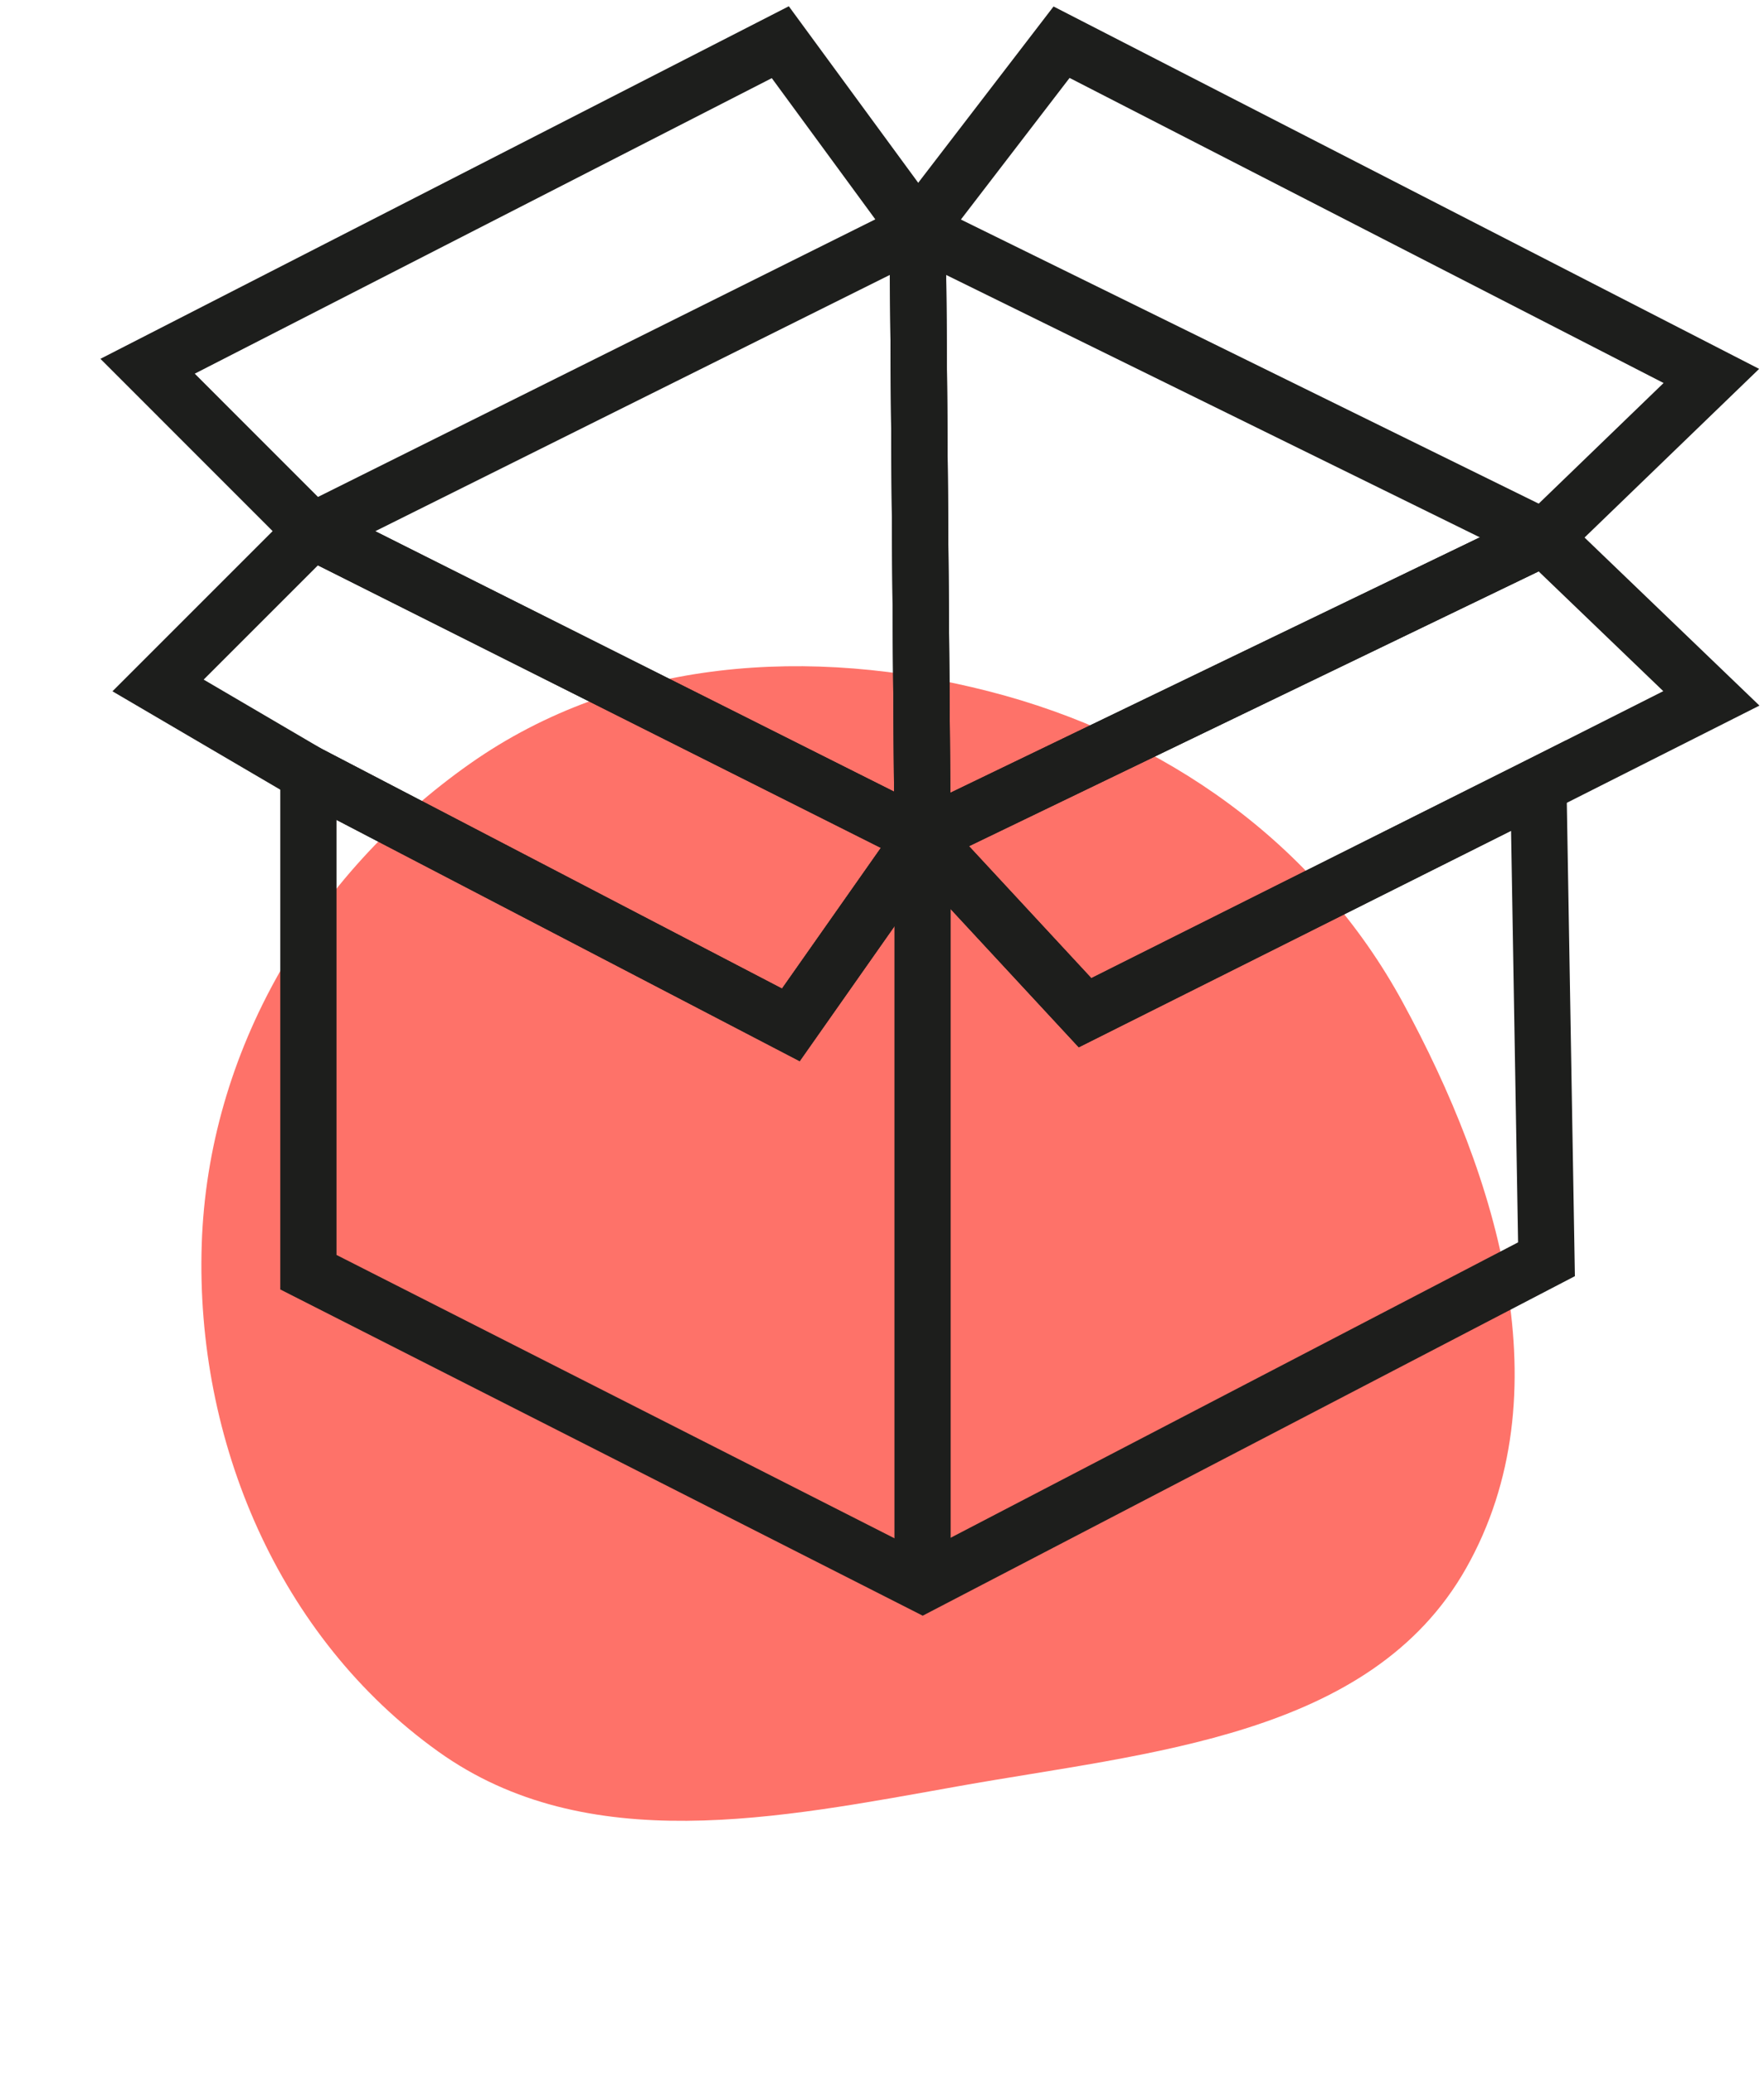 <svg width="251" height="295" viewBox="0 0 251 295" fill="none" xmlns="http://www.w3.org/2000/svg">
<path fill-rule="evenodd" clip-rule="evenodd" d="M199.595 142.623C213.183 167.59 222.604 198.441 208.598 223.175C195.026 247.14 163.549 249.323 136.436 254.155C110.804 258.723 83.535 264.387 62.36 249.238C39.651 232.992 27.805 204.991 28.704 177.084C29.589 149.616 44.409 124.462 66.889 108.656C88.26 93.629 115.358 91.883 140.667 98.361C165.706 104.77 187.239 119.922 199.595 142.623Z" fill="#FE7269"/>
<path d="M220.05 179.185L131.27 225.405L43.88 181.025V110.075L112.53 145.835L131.27 119.155L154.39 144.105L218.9 111.795L220.05 179.185Z" stroke="#1D1E1C" stroke-width="8" stroke-miterlimit="10"/>
<path d="M131.27 119.155L112.53 145.835L43.88 110.075L22.49 97.535L44.45 75.575L130.58 118.805L131.27 119.155Z" stroke="#1D1E1C" stroke-width="8" stroke-miterlimit="10"/>
<path d="M243.51 99.375L218.9 111.795L154.39 144.105L131.27 119.155L219.7 76.495L243.51 99.375Z" stroke="#1D1E1C" stroke-width="8" stroke-miterlimit="10"/>
<path d="M243.51 53.495L219.7 76.495L131.27 119.155L130.58 32.675L151.05 6.005L243.51 53.495Z" stroke="#1D1E1C" stroke-width="8" stroke-miterlimit="10"/>
<path d="M130.64 119.135L131.27 119.155V225.405" stroke="#1D1E1C" stroke-width="8" stroke-miterlimit="10"/>
<path d="M130.58 32.675L131.27 119.155L44.45 75.575L21 52.115L111.03 6.005L130.58 32.675Z" stroke="#1D1E1C" stroke-width="8" stroke-miterlimit="10"/>
<path d="M44.45 75.575L130.58 32.675L219.7 76.495" stroke="#1D1E1C" stroke-width="8" stroke-miterlimit="10"/>
<path d="M131.27 119.155L130.58 32.675" stroke="#1D1E1C" stroke-width="8" stroke-miterlimit="10"/>
</svg>
